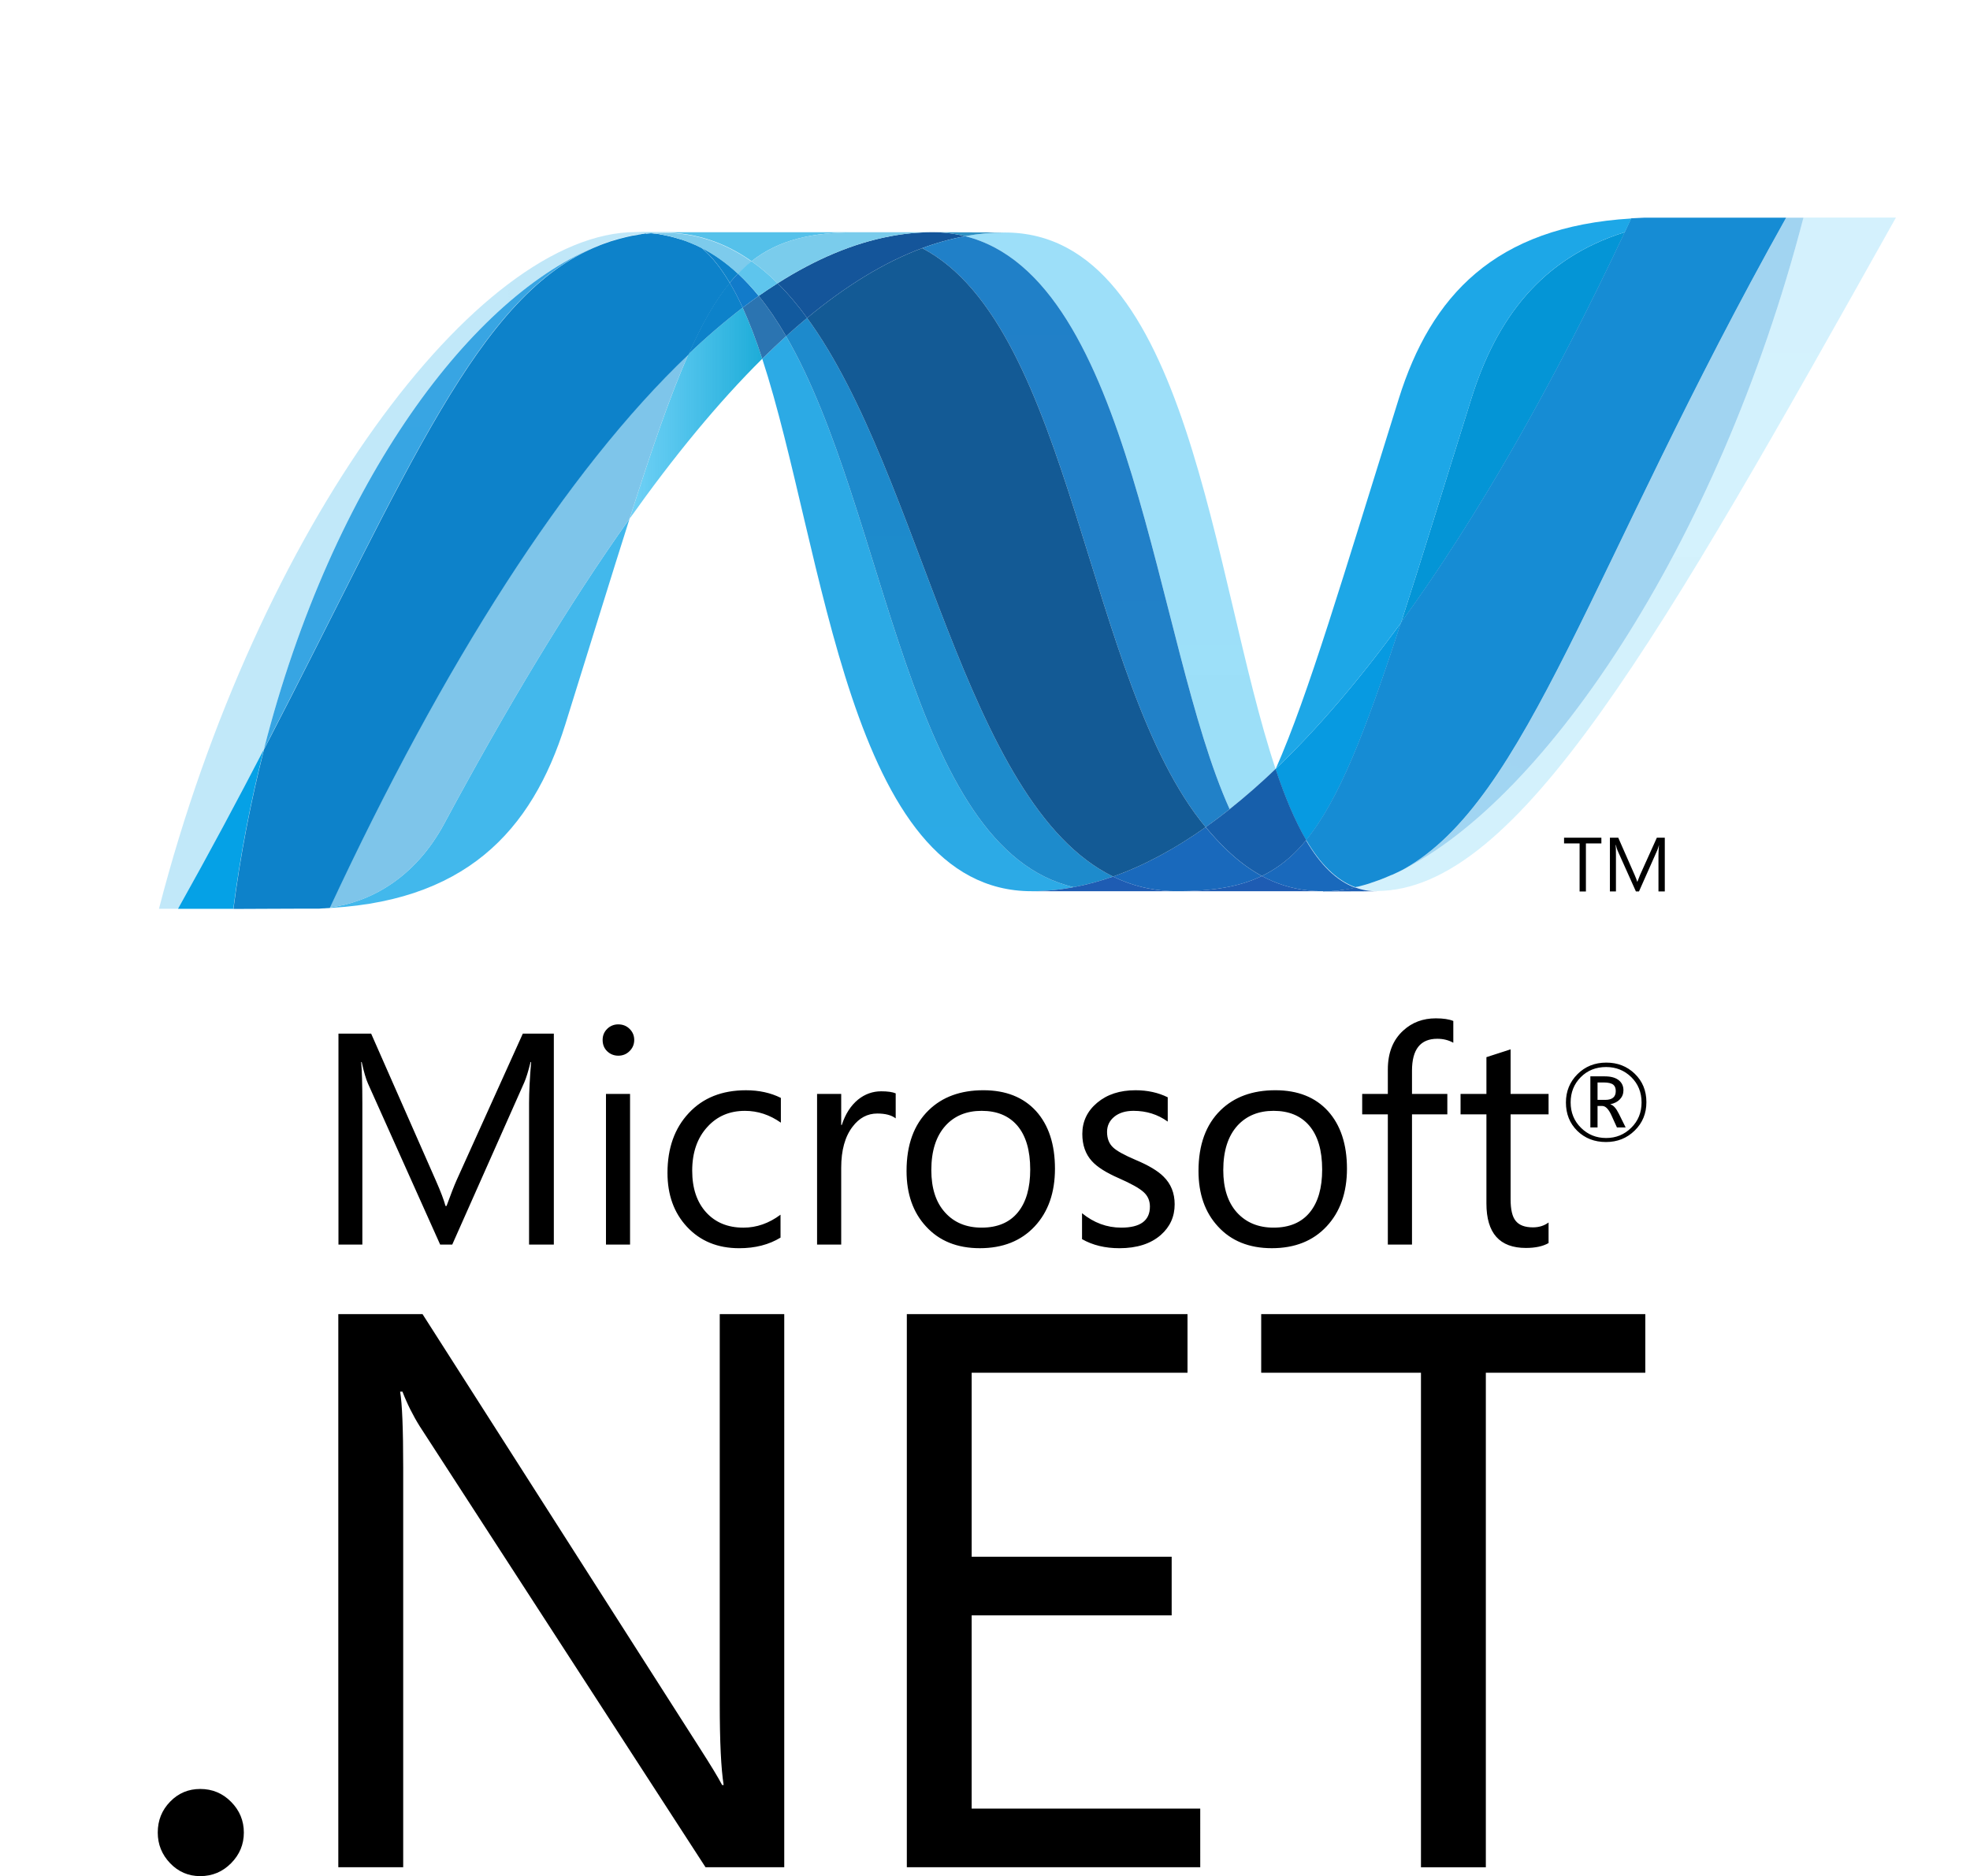 <svg width="589" height="561" viewBox="0 0 589 561" fill="none" xmlns="http://www.w3.org/2000/svg">
<g clip-path="url(#clip0_2114_96)">
<path d="M483.089 326.268C483.089 325.391 482.846 324.764 482.353 324.356C481.804 323.916 480.856 323.681 479.537 323.681H477.642V328.888H479.929C482.043 328.888 483.087 328.011 483.087 326.268H483.089ZM486.044 337.124H483.438L481.775 333.461C480.932 331.625 480.029 330.707 479.045 330.707H477.642V337.124H475.494V321.852H479.797C481.708 321.852 483.146 322.267 484.13 323.13C484.967 323.873 485.384 324.824 485.384 326.007C485.384 327.06 485.043 327.946 484.357 328.68C483.689 329.421 482.727 329.923 481.5 330.182V330.247C482.351 330.447 483.203 331.382 484.032 333.068L486.044 337.132V337.124ZM490.802 329.639C490.802 326.634 489.777 324.097 487.73 322.085C485.676 320.075 483.17 319.065 480.215 319.065C477.164 319.065 474.626 320.075 472.614 322.103C470.601 324.14 469.598 326.66 469.598 329.639C469.598 332.686 470.644 335.231 472.714 337.259C474.761 339.285 477.266 340.287 480.213 340.287C483.146 340.287 485.649 339.277 487.714 337.224C489.777 335.204 490.804 332.668 490.804 329.639H490.802ZM492.248 329.572C492.248 332.945 491.088 335.775 488.758 338.051C486.428 340.346 483.571 341.489 480.156 341.489C476.715 341.489 473.858 340.363 471.587 338.151C469.314 335.906 468.187 333.086 468.187 329.664C468.187 326.317 469.341 323.505 471.644 321.195C473.95 318.89 476.823 317.741 480.256 317.741C483.622 317.741 486.444 318.843 488.731 321.036C491.08 323.289 492.248 326.125 492.248 329.572ZM165.591 372.159H158.182V329.797C158.182 326.45 158.403 322.379 158.795 317.573H158.632C157.937 320.383 157.302 322.42 156.743 323.681L135.212 372.159H131.603L110.03 324.032C109.423 322.687 108.786 320.526 108.143 317.571H107.984C108.208 320.102 108.337 324.199 108.337 329.88V372.159H101.195V309.074H110.967L130.335 353.061C131.797 356.375 132.741 358.897 133.2 360.616H133.507C134.769 357.167 135.769 354.582 136.529 352.878L156.316 309.074H165.587V372.157L165.591 372.159ZM188.376 372.157H181.177V327.109H188.376V372.157ZM189.622 310.96C189.622 312.286 189.152 313.396 188.227 314.306C187.316 315.216 186.189 315.674 184.869 315.674C183.583 315.674 182.464 315.235 181.545 314.357C180.626 313.472 180.177 312.345 180.177 310.96C180.177 309.658 180.63 308.548 181.545 307.648C181.98 307.213 182.499 306.87 183.071 306.641C183.642 306.411 184.254 306.299 184.869 306.311C186.189 306.311 187.316 306.746 188.227 307.648C189.154 308.548 189.622 309.658 189.622 310.96ZM233.367 370.072C229.91 372.192 225.782 373.243 221.014 373.243C214.55 373.243 209.347 371.1 205.371 366.817C201.511 362.662 199.567 357.296 199.567 350.719C199.567 343.342 201.681 337.367 205.939 332.827C210.174 328.278 215.87 326.009 223.036 326.009C226.953 326.009 230.428 326.776 233.467 328.295V335.698C230.102 333.337 226.544 332.168 222.725 332.168C218.132 332.168 214.399 333.77 211.501 336.967C208.487 340.238 206.958 344.611 206.958 350.068C206.958 355.31 208.352 359.457 211.126 362.519C213.907 365.566 217.608 367.092 222.276 367.092C226.217 367.092 229.91 365.799 233.365 363.221L233.367 370.072ZM267.802 334.418C266.532 333.441 264.702 332.966 262.288 332.966C259.358 332.966 256.893 334.276 254.898 336.92C252.635 339.875 251.508 343.964 251.508 349.188V372.155H244.291V327.107H251.508V336.396H251.681C252.743 333.106 254.379 330.578 256.566 328.784C258.612 327.148 260.926 326.321 263.473 326.321C265.395 326.321 266.822 326.529 267.8 326.936V334.414L267.802 334.418ZM308.019 349.715C308.019 343.948 306.716 339.542 304.11 336.52C301.58 333.616 298.045 332.164 293.495 332.164C289.01 332.164 285.41 333.633 282.72 336.571C279.874 339.708 278.452 344.14 278.452 349.89C278.452 355.282 279.806 359.512 282.537 362.532C285.253 365.57 288.908 367.088 293.495 367.088C298.239 367.088 301.872 365.546 304.359 362.475C306.8 359.471 308.019 355.222 308.019 349.715ZM315.418 349.46C315.418 356.639 313.39 362.405 309.346 366.727C305.288 371.068 299.826 373.237 292.96 373.237C286.196 373.237 280.809 371.068 276.859 366.727C272.991 362.546 271.045 357.022 271.045 350.153C271.045 342.318 273.243 336.275 277.652 331.986C281.728 328.007 287.18 326.003 294.014 326.003C300.736 326.003 305.989 328.097 309.773 332.245C313.523 336.416 315.418 342.158 315.418 349.46ZM351.205 360.105C351.205 363.793 349.826 366.848 347.061 369.284C344.047 371.921 339.905 373.241 334.694 373.241C330.426 373.241 326.684 372.347 323.511 370.527V362.775C327.044 365.646 330.944 367.09 335.229 367.09C340.941 367.09 343.806 364.989 343.806 360.797C343.806 359.036 343.177 357.575 341.909 356.451C340.641 355.298 338.176 353.92 334.51 352.308C330.734 350.658 328.044 348.964 326.46 347.203C324.554 345.115 323.595 342.405 323.595 339.067C323.595 335.327 325.089 332.215 328.046 329.735C331.01 327.25 334.818 326.005 339.495 326.005C343.079 326.005 346.285 326.707 349.134 328.117V335.378C346.161 333.233 342.762 332.164 338.903 332.164C336.513 332.164 334.594 332.759 333.164 333.919C331.72 335.102 330.993 336.612 330.993 338.457C330.993 340.453 331.602 342.003 332.807 343.113C333.875 344.14 336.146 345.393 339.57 346.852C343.42 348.464 346.201 350.133 347.896 351.843C350.094 354.006 351.205 356.759 351.205 360.105ZM395.306 349.715C395.306 343.948 394.003 339.542 391.389 336.52C388.867 333.616 385.323 332.164 380.782 332.164C376.297 332.164 372.697 333.633 369.991 336.571C367.152 339.708 365.739 344.14 365.739 349.89C365.739 355.282 367.093 359.512 369.799 362.532C372.546 365.57 376.205 367.088 380.782 367.088C385.534 367.088 389.159 365.546 391.646 362.475C394.084 359.471 395.306 355.222 395.306 349.715ZM402.721 349.46C402.721 356.639 400.674 362.405 396.625 366.727C392.581 371.068 387.121 373.237 380.255 373.237C373.481 373.237 368.094 371.068 364.144 366.727C360.278 362.546 358.332 357.022 358.332 350.153C358.332 342.318 360.544 336.275 364.928 331.986C369.004 328.007 374.467 326.003 381.306 326.003C388.031 326.003 393.274 328.097 397.052 332.245C400.809 336.416 402.721 342.158 402.721 349.46ZM434.517 311.803C433.098 311.017 431.522 310.617 429.724 310.617C424.672 310.617 422.166 313.796 422.166 320.165V327.107H432.731V333.217H422.166V372.155H414.941V333.215H407.275V327.105H414.941V319.804C414.941 314.845 416.463 310.956 419.552 308.152C422.199 305.715 425.44 304.505 429.289 304.505C431.522 304.505 433.257 304.773 434.517 305.291V311.803ZM463 371.702C461.297 372.68 459.024 373.163 456.218 373.163C448.351 373.163 444.418 368.731 444.418 359.869V333.223H436.684V327.105H444.418V316.114C446.721 315.388 449.119 314.596 451.649 313.778V327.105H463V333.223H451.649V358.642C451.649 361.662 452.143 363.825 453.177 365.076C454.222 366.37 455.926 367.005 458.331 367.005C460.126 367.005 461.68 366.523 463 365.552V371.702Z" fill="black"/>
<path d="M72.906 547.973C72.906 551.503 71.646 554.556 69.099 557.135C66.558 559.706 63.477 561 59.86 561C56.327 561 53.321 559.706 50.858 557.135C48.393 554.556 47.166 551.503 47.166 547.973C47.166 544.341 48.393 541.28 50.858 538.743C53.321 536.197 56.327 534.938 59.86 534.938C63.477 534.938 66.558 536.215 69.099 538.794C71.646 541.372 72.906 544.435 72.906 547.973ZM234.477 558.347H210.943L125.512 426.517C123.457 423.23 121.723 419.753 120.333 416.134H119.631C120.239 419.664 120.55 427.241 120.55 438.85V558.347H101.149V392.951H126.329L209.205 522.704C212.505 527.853 214.759 531.54 215.903 533.762H216.364C215.595 529.004 215.194 520.892 215.194 509.442V392.951H234.479L234.477 558.347ZM358.855 558.347H271.128V392.951H355.047V410.478H290.514V465.496H350.313V483.031H290.512V540.813H358.853L358.855 558.347ZM491.922 410.48H444.243V558.349H424.848V410.48H377.08V392.945H491.924L491.922 410.48Z" fill="black"/>
<path d="M227.899 107.278C246.613 164.467 253.703 266.489 308.434 266.489C312.6 266.489 316.811 266.081 321.036 265.277C271.285 253.686 265.387 152.775 235.03 100.517C232.608 102.724 230.232 104.978 227.899 107.278Z" fill="url(#paint0_linear_2114_96)"/>
<path d="M235.03 100.517C265.389 152.774 271.285 253.686 321.037 265.277C324.945 264.56 328.862 263.475 332.787 262.106C288.131 240.245 275.788 142.251 241.31 95.077C239.182 96.85 237.088 98.665 235.03 100.519" fill="url(#paint1_linear_2114_96)"/>
<path d="M278.771 69.437C274.613 69.437 270.394 69.845 266.16 70.649C255.086 72.734 243.837 77.499 232.495 84.709C235.593 87.763 238.54 91.259 241.313 95.075C252.847 85.51 264.308 78.444 275.724 74.195C279.891 72.638 284.185 71.445 288.559 70.63C285.359 69.826 282.071 69.425 278.771 69.437Z" fill="#14559A"/>
<path d="M367.647 241.953C372.405 238.155 376.987 234.142 381.379 229.928C362.362 173.003 355.555 69.522 300.441 69.522C296.5 69.522 292.524 69.89 288.556 70.624C338.759 83.101 345.189 192.24 367.649 241.953" fill="url(#paint2_linear_2114_96)"/>
<path d="M288.558 70.626C285.357 69.823 282.069 69.423 278.77 69.435L300.443 69.514C296.502 69.514 292.526 69.884 288.558 70.626Z" fill="#3092C4"/>
<path d="M366.685 254.045C364.531 251.993 362.484 249.74 360.471 247.336C351.199 253.894 341.965 258.869 332.787 262.106C336.063 263.714 339.532 264.895 343.108 265.62C346.003 266.205 348.95 266.497 351.904 266.489C362.201 266.489 370.345 265.271 377.276 261.949C373.459 259.888 369.959 257.214 366.685 254.045Z" fill="#1969BC"/>
<path d="M275.721 74.204C320.685 97.703 324.594 204.124 360.473 247.336C362.915 245.612 365.305 243.817 367.641 241.953C345.181 192.24 338.759 83.093 288.566 70.624C284.19 71.448 279.892 72.645 275.721 74.204Z" fill="url(#paint3_linear_2114_96)"/>
<path d="M241.31 95.077C275.786 142.251 288.131 240.243 332.787 262.106C341.966 258.869 351.203 253.894 360.473 247.336C324.594 204.124 320.685 97.703 275.72 74.204C264.304 78.444 252.844 85.511 241.31 95.075" fill="url(#paint4_linear_2114_96)"/>
<path d="M205.839 105.9C200.435 118.109 194.915 134.156 188.241 155.103C201.513 136.419 214.743 120.319 227.898 107.28C226.087 101.713 224.141 96.581 222.043 92.006C216.396 96.343 210.987 100.982 205.841 105.902" fill="url(#paint5_linear_2114_96)"/>
<path d="M226.835 88.483C225.22 89.632 223.624 90.806 222.048 92.005C224.145 96.578 226.083 101.711 227.895 107.277C230.232 104.982 232.609 102.728 235.026 100.517C232.479 96.144 229.773 92.106 226.835 88.483Z" fill="#2B74B1"/>
<path d="M232.494 84.71C230.58 85.926 228.692 87.183 226.833 88.482C229.774 92.104 232.48 96.142 235.034 100.523C237.089 98.662 239.183 96.845 241.316 95.075C238.543 91.261 235.594 87.763 232.494 84.709" fill="#125A9E"/>
<path d="M539.201 65.082C513.77 163.082 460.653 241.794 416.119 261.638H416.038C415.227 262.006 414.424 262.34 413.632 262.665C413.522 262.732 413.422 262.74 413.338 262.779C413.105 262.873 412.889 262.946 412.654 263.04C412.544 263.106 412.446 263.128 412.346 263.167C411.97 263.301 411.602 263.414 411.235 263.561C411.075 263.628 410.926 263.669 410.775 263.722C410.595 263.791 410.41 263.851 410.224 263.901C410.056 263.967 409.881 264.016 409.689 264.089C409.529 264.154 409.362 264.183 409.213 264.248C408.886 264.342 408.588 264.422 408.261 264.534C408.126 264.534 408.002 264.607 407.861 264.644C407.659 264.709 407.432 264.756 407.216 264.818C407.066 264.883 406.942 264.905 406.783 264.938C406.558 265.003 406.307 265.064 406.08 265.118L405.229 265.305C407.268 266.057 409.426 266.435 411.6 266.424C453.828 266.424 496.404 190.807 566.853 65.06H539.191L539.201 65.082Z" fill="url(#paint6_linear_2114_96)"/>
<path d="M179.072 73.414C179.099 73.414 179.133 73.349 179.148 73.349C179.182 73.349 179.233 73.349 179.25 73.283H179.303C179.536 73.202 179.752 73.11 179.987 73.022C180.048 73.022 180.079 73.022 180.122 72.957C180.181 72.957 180.238 72.889 180.297 72.881C180.547 72.802 180.798 72.708 181.033 72.622H181.071C181.631 72.455 182.15 72.247 182.691 72.053C182.768 72.053 182.842 71.988 182.934 71.988C183.159 71.914 183.393 71.835 183.628 71.781C183.736 71.714 183.845 71.714 183.945 71.679C184.186 71.608 184.421 71.526 184.645 71.473C184.747 71.473 184.837 71.406 184.913 71.4C185.689 71.186 186.459 70.986 187.235 70.8C187.343 70.8 187.435 70.733 187.551 70.727C187.776 70.661 187.986 70.624 188.229 70.592C188.329 70.526 188.446 70.526 188.562 70.492C188.787 70.427 189.005 70.418 189.248 70.365H189.406C189.875 70.269 190.351 70.192 190.819 70.104H191.103C191.327 70.039 191.527 70.031 191.754 69.99C191.877 69.99 192.003 69.924 192.122 69.924C192.33 69.924 192.538 69.857 192.747 69.831C192.857 69.831 192.963 69.831 193.09 69.763C193.582 69.698 194.09 69.671 194.609 69.631C193.116 69.481 191.617 69.402 190.116 69.396C142.562 69.396 77.041 157.564 47.527 271.744H53.215C62.66 254.913 71.145 238.99 78.905 224.043C99.574 143.168 141.676 88.014 179.074 73.402" fill="url(#paint7_linear_2114_96)"/>
<path d="M205.841 105.9C210.987 100.979 216.396 96.34 222.043 92.004C220.894 89.451 219.606 86.963 218.184 84.551C213.834 89.826 209.858 96.787 205.841 105.9Z" fill="#0D82CA"/>
<path d="M209.748 74.083C212.854 76.687 215.636 80.266 218.182 84.557C218.985 83.572 219.795 82.662 220.639 81.811C217.106 78.515 213.287 75.811 209.146 73.775C209.313 73.867 209.48 73.942 209.654 74.016C209.654 74.016 209.719 74.083 209.748 74.083Z" fill="#0D82CA"/>
<path d="M78.901 224.053C122.265 140.558 142.809 87.714 179.072 73.41C141.682 88.033 99.572 143.186 78.903 224.053" fill="url(#paint8_linear_2114_96)"/>
<path d="M220.634 81.809C219.791 82.668 218.99 83.57 218.18 84.555C219.603 86.967 220.894 89.454 222.048 92.005C223.623 90.806 225.219 89.633 226.832 88.485C224.925 86.118 222.854 83.887 220.634 81.809Z" fill="#127BCA"/>
<path d="M98.588 271.378C98.321 271.445 98.053 271.445 97.802 271.472H97.653C97.426 271.472 97.191 271.539 96.983 271.539H96.875C96.332 271.605 95.796 271.605 95.28 271.645H95.112C139.001 270.419 159.061 248.462 169.019 216.617C176.585 192.474 182.797 172.136 188.244 155.07C169.86 180.925 151.395 211.744 132.829 246.269C123.876 262.908 110.263 269.858 98.586 271.348" fill="url(#paint9_linear_2114_96)"/>
<path d="M98.588 271.362C110.263 269.876 123.876 262.934 132.829 246.283C151.395 211.768 169.87 180.941 188.233 155.087C194.915 134.13 200.429 118.091 205.841 105.882C169.235 140.698 132.486 198.59 98.586 271.346" fill="url(#paint10_linear_2114_96)"/>
<path d="M78.901 224.055C71.141 239 62.656 254.923 53.211 271.756H69.755C71.844 255.689 74.898 239.763 78.901 224.063" fill="#05A1E6"/>
<path d="M193.088 69.806C192.953 69.806 192.853 69.871 192.737 69.871C192.537 69.939 192.328 69.939 192.118 69.959C191.996 69.959 191.877 69.959 191.75 70.026C191.526 70.092 191.318 70.098 191.099 70.141C190.999 70.141 190.899 70.141 190.815 70.206C190.339 70.285 189.872 70.373 189.406 70.453H189.247C189.004 70.52 188.785 70.555 188.561 70.587C188.444 70.653 188.328 70.653 188.217 70.679C187.993 70.747 187.768 70.773 187.55 70.814C187.433 70.879 187.341 70.879 187.233 70.885C186.457 71.073 185.687 71.273 184.911 71.487C184.83 71.487 184.744 71.553 184.644 71.567C184.411 71.632 184.184 71.7 183.941 71.773C183.841 71.84 183.725 71.84 183.625 71.867C183.392 71.931 183.16 72 182.93 72.073C182.84 72.073 182.765 72.138 182.681 72.138C182.146 72.338 181.619 72.54 181.068 72.706C180.835 72.779 180.584 72.873 180.333 72.961C180.233 73.026 180.143 73.042 180.026 73.087C179.791 73.161 179.557 73.254 179.34 73.34C179.258 73.407 179.173 73.414 179.116 73.448C142.853 87.753 122.306 140.594 78.945 224.089C74.938 239.789 71.884 255.716 69.8 271.784H72.122C78.661 271.784 80.507 271.717 88.03 271.717H95.323C95.84 271.651 96.375 271.651 96.916 271.609H97.018C97.243 271.609 97.467 271.543 97.686 271.543H97.845C98.086 271.543 98.362 271.478 98.629 271.449C132.529 198.694 169.276 140.802 205.884 105.986C209.907 96.874 213.875 89.914 218.219 84.647C215.679 80.358 212.897 76.77 209.791 74.167C206.685 71.563 209.707 74.167 209.701 74.099C209.524 74.028 209.358 73.94 209.182 73.854C209.007 73.758 208.856 73.685 208.672 73.593C208.501 73.521 208.334 73.441 208.172 73.353C207.955 73.285 207.78 73.191 207.588 73.106C207.428 73.038 207.287 72.971 207.128 72.906C206.805 72.78 206.485 72.646 206.168 72.504C206.025 72.438 205.893 72.401 205.76 72.35C205.517 72.262 205.276 72.167 205.039 72.065C204.923 71.998 204.79 71.983 204.655 71.936C204.314 71.822 203.979 71.702 203.662 71.596H203.579C203.195 71.469 202.819 71.375 202.427 71.269C202.335 71.202 202.26 71.202 202.168 71.187C201.825 71.096 201.524 71.004 201.2 70.916C201.118 70.916 201.04 70.849 200.975 70.849C200.176 70.644 199.37 70.469 198.559 70.322C198.477 70.322 198.394 70.255 198.31 70.255C197.964 70.186 197.616 70.13 197.266 70.088C197.181 70.022 197.132 70.022 197.058 70.022C196.647 69.959 196.234 69.906 195.821 69.861H195.604C195.269 69.796 194.961 69.79 194.652 69.755C194.126 69.82 193.625 69.849 193.131 69.896" fill="url(#paint11_linear_2114_96)"/>
<path d="M439.864 119.335C431.522 146.041 424.764 168.071 418.885 186.197C441.778 154.719 464.327 115.119 485.801 69.422C460.753 77.283 447.389 95.277 439.864 119.335Z" fill="url(#paint12_linear_2114_96)"/>
<path d="M419.612 259.969C418.444 260.565 417.274 261.13 416.12 261.638C460.654 241.794 513.771 163.082 539.202 65.082H534.048C475.621 169.373 456.829 239.19 419.612 259.969Z" fill="url(#paint13_linear_2114_96)"/>
<path d="M390.534 251.209C400.222 239.392 408.115 219.304 418.889 186.197C406.461 203.257 393.95 217.918 381.43 229.878C381.43 229.944 381.43 229.944 381.364 229.984C384.097 238.163 387.095 245.381 390.509 251.207" fill="#079AE1"/>
<path d="M390.533 251.209C387.235 255.229 383.743 258.294 379.861 260.563C379.007 261.057 378.148 261.522 377.271 261.951C381.485 264.231 386.097 265.683 390.858 266.23C391.593 266.303 392.32 266.371 393.08 266.424H393.215C393.556 266.424 393.917 266.424 394.285 266.489H397.908C398.04 266.489 398.179 266.489 398.314 266.424C398.573 266.424 398.849 266.424 399.115 266.356H399.511C399.784 266.356 400.085 266.291 400.379 266.262H400.446C400.532 266.262 400.626 266.197 400.712 266.197C401.018 266.13 401.341 266.103 401.641 266.056H401.914C402.253 265.991 402.607 265.948 402.956 265.883H403.125C403.826 265.748 404.51 265.618 405.204 265.442C399.458 263.34 394.646 258.382 390.505 251.321" fill="#1969BC"/>
<path d="M308.434 266.489C312.602 266.489 316.811 266.08 321.038 265.27C324.947 264.562 328.864 263.475 332.789 262.107C336.062 263.714 339.528 264.895 343.102 265.621C345.999 266.206 348.949 266.497 351.905 266.489H308.434Z" fill="#1E5CB3"/>
<path d="M351.906 266.489C362.196 266.489 370.346 265.27 377.269 261.948C381.484 264.23 386.096 265.684 390.858 266.231C391.593 266.303 392.32 266.37 393.08 266.423H393.215C393.556 266.423 393.917 266.423 394.285 266.491H395.533H351.877L351.906 266.489Z" fill="#1E5CB3"/>
<path d="M395.558 266.489H397.939C398.082 266.489 398.212 266.489 398.347 266.423C398.607 266.423 398.882 266.423 399.158 266.356H399.552C399.826 266.356 400.126 266.291 400.412 266.264H400.485C400.573 266.264 400.659 266.199 400.747 266.199C401.053 266.132 401.374 266.105 401.674 266.056C401.774 266.056 401.854 266.056 401.96 265.991C402.301 265.926 402.654 265.891 403.005 265.826H403.173C403.873 265.691 404.557 265.558 405.252 265.385C407.291 266.136 409.45 266.515 411.623 266.503L395.572 266.568L395.558 266.489Z" fill="#1D60B5"/>
<path d="M381.391 229.987V229.919C377 234.134 372.418 238.147 367.661 241.945C365.322 243.807 362.929 245.602 360.487 247.328C362.499 249.732 364.547 251.984 366.702 254.039C369.975 257.208 373.474 259.879 377.29 261.94C378.16 261.512 379.028 261.047 379.872 260.555C383.764 258.286 387.254 255.223 390.552 251.201C387.138 245.375 384.14 238.157 381.407 229.979" fill="#175FAB"/>
<path d="M517.729 65.082H491.791C490.39 65.149 489.028 65.196 487.684 65.282C487.049 66.643 486.397 68.004 485.77 69.373C464.299 115.071 441.749 154.67 418.857 186.149C408.09 219.253 400.191 239.341 390.503 251.158C394.644 258.218 399.464 263.183 405.192 265.287C405.36 265.22 405.495 265.22 405.644 265.185H405.738C405.838 265.185 405.946 265.12 406.054 265.12C406.287 265.052 406.538 265.011 406.773 264.94C406.922 264.873 407.047 264.867 407.198 264.818C407.416 264.752 407.641 264.705 407.841 264.652C407.976 264.585 408.109 264.565 408.241 264.538C408.576 264.43 408.876 264.35 409.195 264.25C409.344 264.185 409.503 264.128 409.671 264.089C409.855 264.024 410.038 263.977 410.206 263.897C410.398 263.83 410.59 263.795 410.757 263.724C410.906 263.656 411.064 263.616 411.207 263.556C411.582 263.422 411.95 263.31 412.326 263.163C412.428 263.163 412.528 263.069 412.636 263.048C412.861 262.955 413.096 262.881 413.32 262.781C413.402 262.714 413.504 262.708 413.612 262.673C414.398 262.346 415.207 262.012 416.018 261.646H416.102C417.278 261.123 418.44 260.566 419.586 259.977C456.808 239.198 475.603 169.381 534.029 65.09H517.71L517.729 65.082Z" fill="url(#paint14_linear_2114_96)"/>
<path d="M194.611 69.665C194.703 69.665 194.785 69.665 194.877 69.73C195.102 69.73 195.326 69.73 195.553 69.804H195.777C196.188 69.869 196.598 69.906 197.015 69.965C197.091 69.965 197.158 69.965 197.223 70.03C197.566 70.096 197.918 70.153 198.267 70.204C198.345 70.204 198.443 70.271 198.526 70.271C199.329 70.43 200.148 70.597 200.932 70.804C201.008 70.804 201.083 70.871 201.148 70.871C201.483 70.951 201.784 71.05 202.118 71.144C202.221 71.144 202.294 71.21 202.384 71.226C202.778 71.326 203.146 71.426 203.53 71.552C203.546 71.552 203.57 71.552 203.613 71.618C203.94 71.718 204.273 71.844 204.616 71.959C204.751 72.024 204.875 72.052 205 72.085C205.235 72.187 205.494 72.285 205.719 72.379C205.854 72.379 205.984 72.473 206.127 72.522C206.436 72.661 206.76 72.787 207.079 72.92C207.246 72.987 207.387 73.063 207.549 73.122C207.732 73.216 207.922 73.301 208.122 73.367C208.29 73.448 208.474 73.534 208.633 73.607C208.809 73.703 208.974 73.775 209.144 73.869C213.285 75.905 217.102 78.617 220.635 81.906C221.9 80.575 223.262 79.34 224.709 78.209C216.983 72.732 208.233 69.61 198.134 69.61C196.966 69.61 195.796 69.677 194.609 69.765" fill="#7DCBEC"/>
<path d="M220.635 81.809C222.854 83.887 224.925 86.118 226.833 88.486C228.69 87.183 230.577 85.925 232.494 84.711C230.09 82.292 227.482 80.083 224.701 78.109C223.254 79.238 221.894 80.474 220.633 81.807" fill="#5EC5ED"/>
<path d="M194.607 69.663C195.792 69.563 196.962 69.52 198.132 69.52C208.228 69.52 216.981 72.642 224.707 78.111C232.859 71.683 242.713 69.439 256.401 69.439H190.112C191.644 69.439 193.137 69.531 194.607 69.663Z" fill="url(#paint15_linear_2114_96)"/>
<path d="M256.402 69.439C242.713 69.439 232.859 71.683 224.707 78.111C227.484 80.087 230.089 82.294 232.492 84.71C243.84 77.501 255.082 72.726 266.167 70.641C270.321 69.851 274.539 69.449 278.768 69.439H256.402Z" fill="url(#paint16_linear_2114_96)"/>
<path d="M418.885 186.214C424.773 168.073 431.514 146.049 439.872 119.335C447.408 95.266 460.744 77.275 485.791 69.422C486.452 68.078 487.077 66.692 487.721 65.333C446.889 67.778 427.805 88.532 418.201 119.268C401.406 172.927 391.232 207.711 381.436 229.876C393.948 217.927 406.458 203.255 418.885 186.214Z" fill="url(#paint17_linear_2114_96)"/>
<path d="M478.79 252.194H474.163V266.566H472.276V252.194H467.63V250.484H478.788L478.79 252.194ZM497.736 266.562H495.857V255.763C495.857 254.913 495.922 253.87 496.01 252.641C495.816 253.376 495.657 253.886 495.51 254.213L490.031 266.562H489.112L483.618 254.304C483.455 253.964 483.295 253.411 483.122 252.643H483.056C483.122 253.29 483.144 254.337 483.144 255.79V266.564H481.339V250.482H483.83L488.764 261.706C489.138 262.548 489.373 263.199 489.491 263.634H489.565C489.892 262.748 490.157 262.089 490.341 261.655L495.377 250.482H497.748V266.562H497.736Z" fill="black"/>
</g>
<defs>
<linearGradient id="paint0_linear_2114_96" x1="12573.2" y1="-8804.43" x2="12573.2" y2="59247" gradientUnits="userSpaceOnUse">
<stop stop-color="#0994DC"/>
<stop offset="0.35" stop-color="#66CEF5"/>
<stop offset="0.846" stop-color="#127BCA"/>
<stop offset="1" stop-color="#127BCA"/>
</linearGradient>
<linearGradient id="paint1_linear_2114_96" x1="13193.4" y1="-9036.72" x2="13193.4" y2="60747.9" gradientUnits="userSpaceOnUse">
<stop stop-color="#0E76BC"/>
<stop offset="0.36" stop-color="#36AEE8"/>
<stop offset="0.846" stop-color="#00ADEF"/>
<stop offset="1" stop-color="#00ADEF"/>
</linearGradient>
<linearGradient id="paint2_linear_2114_96" x1="12592.4" y1="52651.5" x2="12592.4" y2="-2876.19" gradientUnits="userSpaceOnUse">
<stop stop-color="#1C63B7"/>
<stop offset="0.5" stop-color="#33BDF2"/>
<stop offset="1" stop-color="#33BDF2" stop-opacity="0.42"/>
</linearGradient>
<linearGradient id="paint3_linear_2114_96" x1="12460.4" y1="-9410.05" x2="12460.4" y2="63045.3" gradientUnits="userSpaceOnUse">
<stop stop-color="#166AB8"/>
<stop offset="0.4" stop-color="#36AEE8"/>
<stop offset="0.846" stop-color="#0798DD"/>
<stop offset="1" stop-color="#0798DD"/>
</linearGradient>
<linearGradient id="paint4_linear_2114_96" x1="16036.5" y1="-10010" x2="16036.5" y2="67036.9" gradientUnits="userSpaceOnUse">
<stop stop-color="#124379"/>
<stop offset="0.39" stop-color="#1487CB"/>
<stop offset="0.78" stop-color="#165197"/>
<stop offset="1" stop-color="#165197"/>
</linearGradient>
<linearGradient id="paint5_linear_2114_96" x1="188.241" y1="8765.52" x2="227.898" y2="8765.52" gradientUnits="userSpaceOnUse">
<stop stop-color="#33BDF2" stop-opacity="0.698"/>
<stop offset="1" stop-color="#1DACD8"/>
</linearGradient>
<linearGradient id="paint6_linear_2114_96" x1="21833.4" y1="52482.3" x2="21833.4" y2="-1609.55" gradientUnits="userSpaceOnUse">
<stop stop-color="#136AB4"/>
<stop offset="0.6" stop-color="#59CAF5" stop-opacity="0.549"/>
<stop offset="1" stop-color="#59CAF5" stop-opacity="0.235"/>
</linearGradient>
<linearGradient id="paint7_linear_2114_96" x1="47.137" y1="27884.1" x2="39039.6" y2="27884.1" gradientUnits="userSpaceOnUse">
<stop stop-color="#05A1E6" stop-opacity="0.247"/>
<stop offset="1" stop-color="#05A1E6"/>
</linearGradient>
<linearGradient id="paint8_linear_2114_96" x1="13356.4" y1="51557.7" x2="13356.4" y2="-3828.27" gradientUnits="userSpaceOnUse">
<stop stop-color="#318ED5"/>
<stop offset="1" stop-color="#38A7E4"/>
</linearGradient>
<linearGradient id="paint9_linear_2114_96" x1="12439.8" y1="29383.6" x2="12439.8" y2="-24453.6" gradientUnits="userSpaceOnUse">
<stop stop-color="#05A1E6"/>
<stop offset="1" stop-color="#05A1E6" stop-opacity="0.549"/>
</linearGradient>
<linearGradient id="paint10_linear_2114_96" x1="14315.7" y1="45604.2" x2="14315.7" y2="110.432" gradientUnits="userSpaceOnUse">
<stop stop-color="#1959A6"/>
<stop offset="0.5" stop-color="#05A1E6"/>
<stop offset="0.918" stop-color="#7EC5EA"/>
<stop offset="1" stop-color="#7EC5EA"/>
</linearGradient>
<linearGradient id="paint11_linear_2114_96" x1="23601" y1="52594.5" x2="8695.35" y2="5319.28" gradientUnits="userSpaceOnUse">
<stop stop-color="#165096"/>
<stop offset="1" stop-color="#0D82CA"/>
</linearGradient>
<linearGradient id="paint12_linear_2114_96" x1="9287.98" y1="24788.7" x2="9287.98" y2="-989.681" gradientUnits="userSpaceOnUse">
<stop stop-color="#05A1E6"/>
<stop offset="0.874" stop-color="#0495D6"/>
<stop offset="1" stop-color="#0495D6"/>
</linearGradient>
<linearGradient id="paint13_linear_2114_96" x1="21711.4" y1="-2183.41" x2="-1600.01" y2="51533.5" gradientUnits="userSpaceOnUse">
<stop stop-color="#38A7E4" stop-opacity="0.329"/>
<stop offset="0.962" stop-color="#0E88D3"/>
<stop offset="1" stop-color="#0E88D3"/>
</linearGradient>
<linearGradient id="paint14_linear_2114_96" x1="19421.9" y1="-97.837" x2="19421.9" y2="56141.2" gradientUnits="userSpaceOnUse">
<stop stop-color="#168CD4"/>
<stop offset="0.5" stop-color="#1C87CC"/>
<stop offset="1" stop-color="#154B8D"/>
</linearGradient>
<linearGradient id="paint15_linear_2114_96" x1="3120.36" y1="-4823.07" x2="3353.79" y2="1039.54" gradientUnits="userSpaceOnUse">
<stop stop-color="#97D6EE"/>
<stop offset="0.703" stop-color="#55C1EA"/>
<stop offset="1" stop-color="#55C1EA"/>
</linearGradient>
<linearGradient id="paint16_linear_2114_96" x1="1212.17" y1="-179.797" x2="2254.99" y2="-6318.17" gradientUnits="userSpaceOnUse">
<stop stop-color="#7ACCEC"/>
<stop offset="1" stop-color="#3FB7ED"/>
</linearGradient>
<linearGradient id="paint17_linear_2114_96" x1="14469.1" y1="2943.71" x2="14469.1" y2="57950.1" gradientUnits="userSpaceOnUse">
<stop stop-color="#1DA7E7"/>
<stop offset="1" stop-color="#37ABE7" stop-opacity="0"/>
</linearGradient>
<clipPath id="clip0_2114_96">
<rect width="589" height="561" fill="white"/>
</clipPath>
</defs>
</svg>
